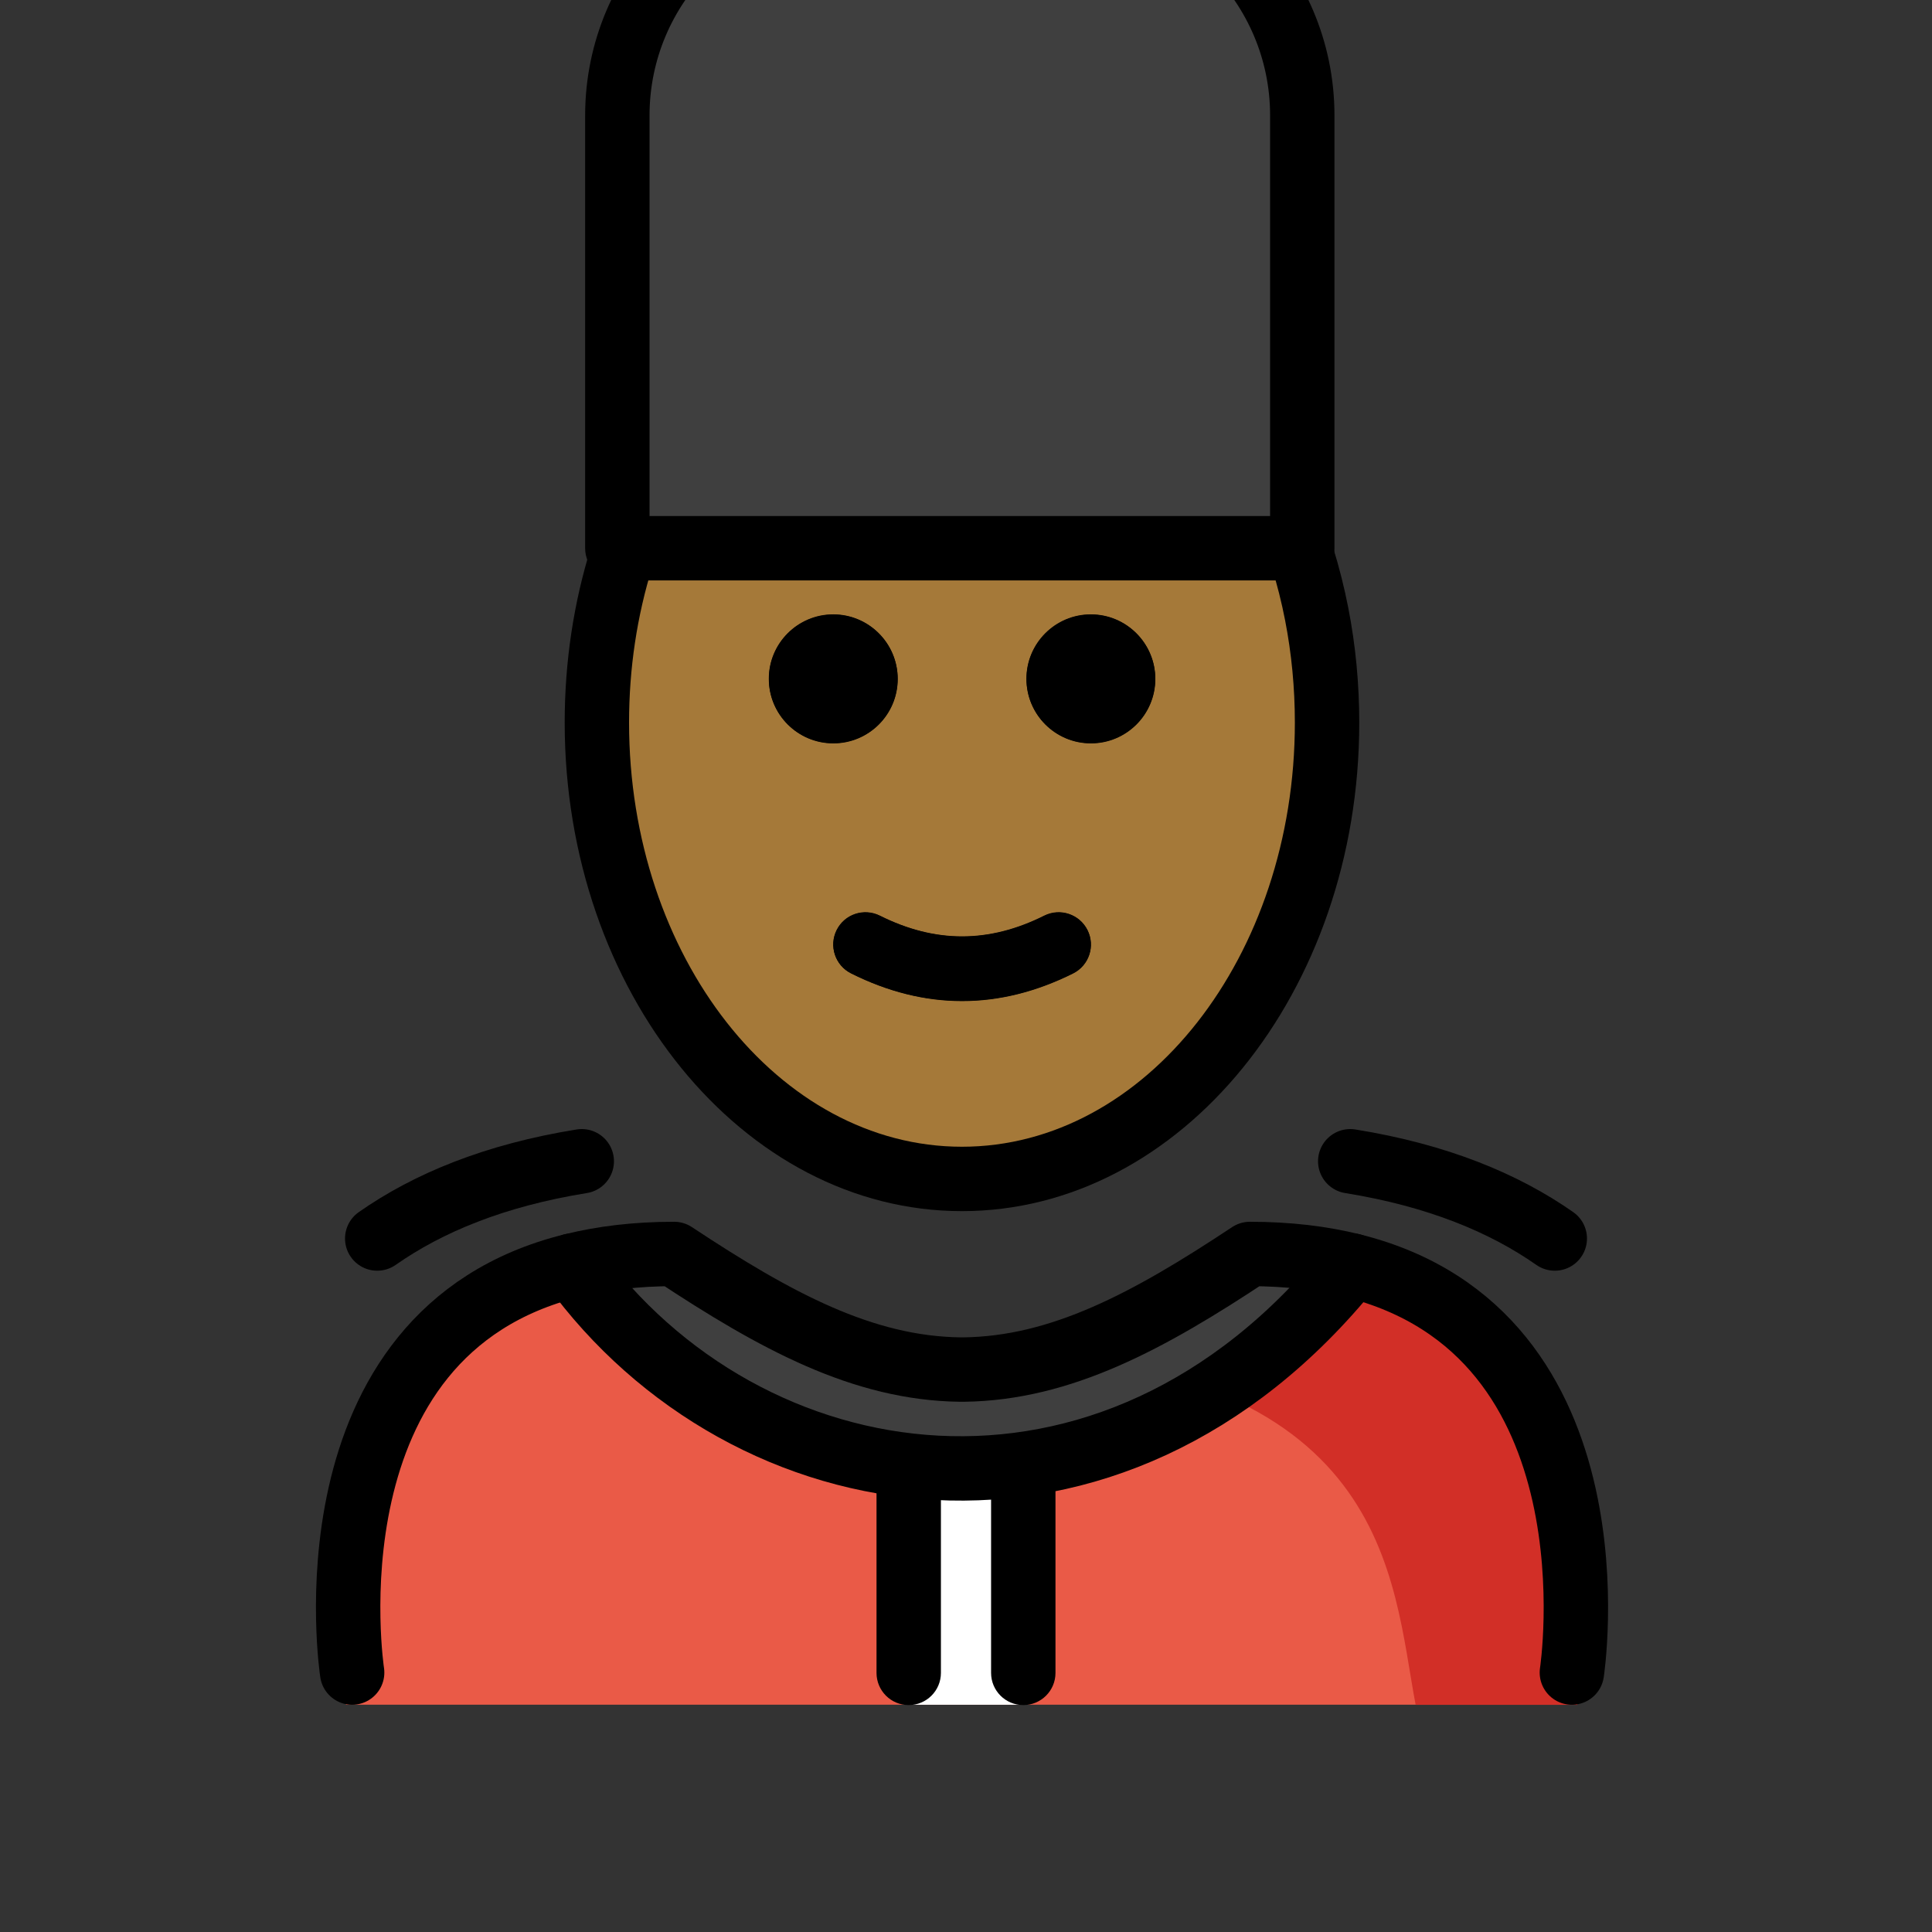 <svg viewBox="6 6 60 60" xmlns="http://www.w3.org/2000/svg">
  <rect x="6" y="6" width="60" height="60" fill="#333333" stroke="none"/>
  <defs>
    <linearGradient id="yellow-gradient" x1="0%" x2="0%" y1="0%" y2="100%">
      <stop offset="0%" style="stop-color:#FDE02F;stop-opacity:1;"/>
      <stop offset="100%" style="stop-color:#F7B209;stop-opacity:1;"/>
    </linearGradient>
  </defs>
  <g id="color">
    <path d="M54.92,58.941c0,0,4.011-14.002-10.3-14.897c-3.192,2.119-5.926,3.584-9,3.578h0.125 c-3.074,0.006-5.808-1.458-9-3.578c-12,0-10,14.897-10,14.897" fill="#EA5A47"/>
    <path d="M45.362,44.09c-3.113,2.075-4.983,3.24-8.973,3.818 c12.827,0.404,12.827,7.109,13.575,11.037c4.161,0,5.021,0,5.021,0S57.145,44.09,45.362,44.09z" fill="#D22F27"/>
    <polygon fill="#FFFFFF" points="38,52.061 33.817,52.061 34.117,58.943 37.8,58.943"/>
    <path d="M24.872,23.026h21.273V9.586c0-4.06-3.292-7.352-7.352-7.352h-6.569 c-4.06,0-7.352,3.292-7.352,7.352C24.872,9.586,24.872,23.026,24.872,23.026z" fill="#3F3F3F"/>
    <path d="M44.816,44.943c1.19,0,2.24,0.13,3.17,0.36c-7.49,9.31-18.82,7.44-24.21,0c0.93-0.23,1.97-0.36,3.16-0.36 c3.16,2.09,5.86,3.55,8.88,3.59h0.12C38.956,48.493,41.666,47.033,44.816,44.943z" fill="#3F3F3F"/>
  </g>
  <g id="skin">
    <path d="M47.208,28.866c0-2.234-0.444-4.343-1.232-6.208l-20.587,0.367 c-0.694,1.773-1.082,3.752-1.082,5.841c0,0.949,0.08,1.876,0.233,2.77c1.068,6.264,5.49,10.976,11.595,10.976 s10.267-5.198,10.818-10.847C47.12,30.832,47.208,29.861,47.208,28.866z" fill="#a57939"/>
  </g>
  <g id="line">
    <path d="M41.88,27.087c0,1.105-0.896,2-2,2s-2-0.895-2-2c0-1.103,0.896-2,2-2S41.88,25.984,41.88,27.087"/>
    <path d="M33.88,27.087c0,1.105-0.896,2-2,2s-2-0.895-2-2c0-1.103,0.896-2,2-2S33.88,25.984,33.88,27.087"/>
    <path d="M35.88,37.09c-1.152,0-2.304-0.286-3.447-0.858c-0.494-0.247-0.694-0.848-0.447-1.342 c0.247-0.494,0.846-0.694,1.342-0.447c1.718,0.859,3.388,0.859,5.105,0c0.495-0.247,1.095-0.046,1.342,0.447 c0.247,0.494,0.047,1.095-0.447,1.342C38.184,36.803,37.032,37.09,35.88,37.09z"/>
    <path d="M16.936,57.943c0,0-1.62-10.56,6.84-12.64c0.93-0.23,1.97-0.36,3.16-0.36c3.16,2.09,5.86,3.55,8.88,3.59h0.12 c3.02-0.04,5.73-1.5,8.88-3.59c1.19,0,2.24,0.13,3.17,0.36c8.45,2.09,6.83,12.64,6.83,12.64" fill="none" stroke="#000000" stroke-linecap="round" stroke-linejoin="round" stroke-miterlimit="10" stroke-width="2"/>
    <path d="M23.776,45.303c5.39,7.44,16.72,9.31,24.21,0" fill="none" stroke="#000000" stroke-linecap="round" stroke-linejoin="round" stroke-miterlimit="10" stroke-width="2"/>
    <path d="M34.221,58.953c-0.553,0-1-0.447-1-1v-6.401c0-0.553,0.447-1,1-1s1,0.447,1,1v6.401 C35.221,58.506,34.773,58.953,34.221,58.953z"/>
    <path d="M37.779,58.953c-0.553,0-1-0.447-1-1v-6.433c0-0.553,0.447-1,1-1s1,0.447,1,1v6.433 C38.779,58.506,38.332,58.953,37.779,58.953z"/>
    <path d="M46.444,24.026H25.172c-0.553,0-1-0.448-1-1V9.586c0-4.605,3.747-8.352,8.352-8.352h6.568 c4.605,0,8.351,3.747,8.351,8.352v13.44C47.444,23.578,46.997,24.026,46.444,24.026z M26.172,22.026h19.272V9.586 c0-3.503-2.85-6.353-6.351-6.353h-6.568c-3.503,0-6.353,2.85-6.353,6.353 C26.172,9.586,26.172,22.026,26.172,22.026z"/>
    <path d="M41.876,27.079c0,1.105-0.896,2-2,2s-2-0.895-2-2c0-1.103,0.896-2,2-2S41.876,25.976,41.876,27.079"/>
    <path d="M33.876,27.079c0,1.105-0.896,2-2,2s-2-0.895-2-2c0-1.103,0.896-2,2-2S33.876,25.976,33.876,27.079"/>
    <path d="M35.876,37.082c-1.152,0-2.304-0.286-3.447-0.858c-0.494-0.247-0.694-0.848-0.447-1.342 c0.246-0.494,0.846-0.694,1.342-0.447c1.718,0.859,3.388,0.859,5.105,0c0.495-0.247,1.095-0.046,1.342,0.447 c0.247,0.494,0.047,1.095-0.447,1.342C38.179,36.795,37.028,37.082,35.876,37.082z"/>
    <path d="M35.876,43.613c-6.804,0-12.339-6.807-12.339-15.173c0-1.881,0.276-3.717,0.82-5.457 c0.165-0.526,0.723-0.82,1.253-0.656c0.526,0.165,0.82,0.726,0.655,1.254c-0.483,1.545-0.729,3.18-0.729,4.859 c0,7.264,4.638,13.173,10.339,13.173c5.7,0,10.338-5.909,10.338-13.173c0-1.076-0.102-2.142-0.302-3.17 c-0.109-0.563-0.251-1.125-0.421-1.672c-0.164-0.527,0.131-1.088,0.658-1.252c0.531-0.165,1.089,0.131,1.252,0.658 c0.191,0.617,0.351,1.25,0.474,1.884c0.225,1.153,0.339,2.348,0.339,3.552 C48.214,36.807,42.679,43.613,35.876,43.613z"/>
    <path d="M17.715,44.463c1.581-1.107,3.651-1.964,6.352-2.399" fill="none" stroke="#000000" stroke-linecap="round" stroke-linejoin="round" stroke-miterlimit="10" stroke-width="2"/>
    <path d="M54.285,44.463c-1.581-1.107-3.651-1.964-6.352-2.399" fill="none" stroke="#000000" stroke-linecap="round" stroke-linejoin="round" stroke-miterlimit="10" stroke-width="2"/>
  </g>
</svg>
